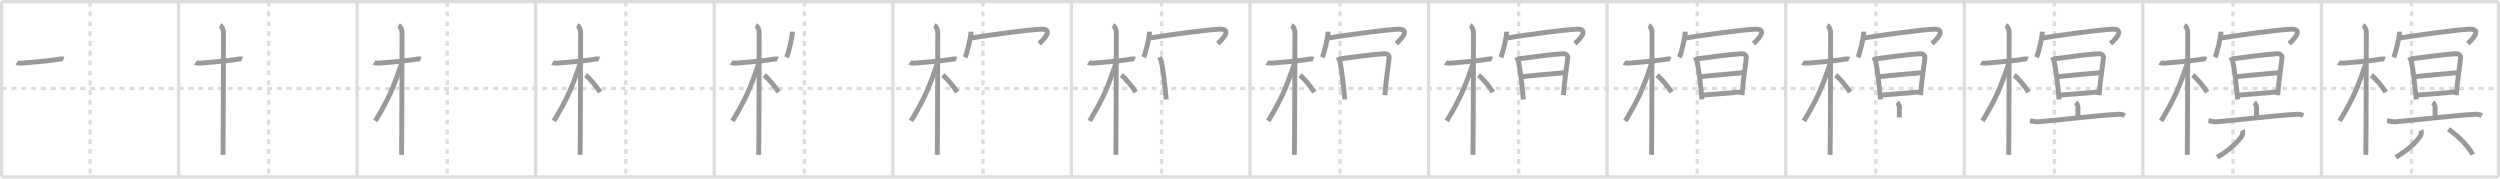 <svg width="1526px" height="109px" viewBox="0 0 1526 109" xmlns="http://www.w3.org/2000/svg" xmlns:xlink="http://www.w3.org/1999/xlink" xml:space="preserve" version="1.1" baseProfile="full">
<line x1="1" y1="1" x2="1525" y2="1" style="stroke:#ddd;stroke-width:2"></line>
<line x1="1" y1="1" x2="1" y2="108" style="stroke:#ddd;stroke-width:2"></line>
<line x1="1" y1="108" x2="1525" y2="108" style="stroke:#ddd;stroke-width:2"></line>
<line x1="1525" y1="1" x2="1525" y2="108" style="stroke:#ddd;stroke-width:2"></line>
<line x1="109" y1="1" x2="109" y2="108" style="stroke:#ddd;stroke-width:2"></line>
<line x1="218" y1="1" x2="218" y2="108" style="stroke:#ddd;stroke-width:2"></line>
<line x1="327" y1="1" x2="327" y2="108" style="stroke:#ddd;stroke-width:2"></line>
<line x1="436" y1="1" x2="436" y2="108" style="stroke:#ddd;stroke-width:2"></line>
<line x1="545" y1="1" x2="545" y2="108" style="stroke:#ddd;stroke-width:2"></line>
<line x1="654" y1="1" x2="654" y2="108" style="stroke:#ddd;stroke-width:2"></line>
<line x1="763" y1="1" x2="763" y2="108" style="stroke:#ddd;stroke-width:2"></line>
<line x1="872" y1="1" x2="872" y2="108" style="stroke:#ddd;stroke-width:2"></line>
<line x1="981" y1="1" x2="981" y2="108" style="stroke:#ddd;stroke-width:2"></line>
<line x1="1090" y1="1" x2="1090" y2="108" style="stroke:#ddd;stroke-width:2"></line>
<line x1="1199" y1="1" x2="1199" y2="108" style="stroke:#ddd;stroke-width:2"></line>
<line x1="1308" y1="1" x2="1308" y2="108" style="stroke:#ddd;stroke-width:2"></line>
<line x1="1417" y1="1" x2="1417" y2="108" style="stroke:#ddd;stroke-width:2"></line>
<line x1="1" y1="54" x2="1525" y2="54" style="stroke:#ddd;stroke-width:2;stroke-dasharray:3 3"></line>
<line x1="55" y1="1" x2="55" y2="108" style="stroke:#ddd;stroke-width:2;stroke-dasharray:3 3"></line>
<line x1="164" y1="1" x2="164" y2="108" style="stroke:#ddd;stroke-width:2;stroke-dasharray:3 3"></line>
<line x1="273" y1="1" x2="273" y2="108" style="stroke:#ddd;stroke-width:2;stroke-dasharray:3 3"></line>
<line x1="382" y1="1" x2="382" y2="108" style="stroke:#ddd;stroke-width:2;stroke-dasharray:3 3"></line>
<line x1="491" y1="1" x2="491" y2="108" style="stroke:#ddd;stroke-width:2;stroke-dasharray:3 3"></line>
<line x1="600" y1="1" x2="600" y2="108" style="stroke:#ddd;stroke-width:2;stroke-dasharray:3 3"></line>
<line x1="709" y1="1" x2="709" y2="108" style="stroke:#ddd;stroke-width:2;stroke-dasharray:3 3"></line>
<line x1="818" y1="1" x2="818" y2="108" style="stroke:#ddd;stroke-width:2;stroke-dasharray:3 3"></line>
<line x1="927" y1="1" x2="927" y2="108" style="stroke:#ddd;stroke-width:2;stroke-dasharray:3 3"></line>
<line x1="1036" y1="1" x2="1036" y2="108" style="stroke:#ddd;stroke-width:2;stroke-dasharray:3 3"></line>
<line x1="1145" y1="1" x2="1145" y2="108" style="stroke:#ddd;stroke-width:2;stroke-dasharray:3 3"></line>
<line x1="1254" y1="1" x2="1254" y2="108" style="stroke:#ddd;stroke-width:2;stroke-dasharray:3 3"></line>
<line x1="1363" y1="1" x2="1363" y2="108" style="stroke:#ddd;stroke-width:2;stroke-dasharray:3 3"></line>
<line x1="1472" y1="1" x2="1472" y2="108" style="stroke:#ddd;stroke-width:2;stroke-dasharray:3 3"></line>
<path d="M10.28,38.22c0.35,0.24,2.39,0.41,3.31,0.31c3.94-0.41,16.12-1.21,22.45-2.41c0.92-0.17,2.15-0.24,2.73,0" style="fill:none;stroke:#999;stroke-width:3"></path>

<path d="M119.28,38.22c0.35,0.24,2.39,0.41,3.31,0.31c3.94-0.41,16.12-1.21,22.45-2.41c0.92-0.17,2.15-0.24,2.73,0" style="fill:none;stroke:#999;stroke-width:3"></path>
<path d="M134.36,15.5c0.91,0.47,2.04,2.25,2.04,4.42c0,0.95-0.12,68.75-0.3,74.58" style="fill:none;stroke:#999;stroke-width:3"></path>

<path d="M228.28,38.22c0.35,0.24,2.39,0.41,3.31,0.31c3.94-0.41,16.12-1.21,22.45-2.41c0.92-0.17,2.15-0.24,2.73,0" style="fill:none;stroke:#999;stroke-width:3"></path>
<path d="M243.36,15.5c0.91,0.47,2.04,2.25,2.04,4.42c0,0.95-0.12,68.75-0.3,74.58" style="fill:none;stroke:#999;stroke-width:3"></path>
<path d="M244.94,39.28c-5.1,15.04-7.94,21.4-15.83,34.56" style="fill:none;stroke:#999;stroke-width:3"></path>

<path d="M337.28,38.22c0.35,0.24,2.39,0.41,3.31,0.31c3.94-0.41,16.12-1.21,22.45-2.41c0.92-0.17,2.15-0.24,2.73,0" style="fill:none;stroke:#999;stroke-width:3"></path>
<path d="M352.36,15.5c0.91,0.47,2.04,2.25,2.04,4.42c0,0.95-0.12,68.75-0.3,74.58" style="fill:none;stroke:#999;stroke-width:3"></path>
<path d="M353.94,39.28c-5.1,15.04-7.94,21.4-15.83,34.56" style="fill:none;stroke:#999;stroke-width:3"></path>
<path d="M357.47,45.9c2.25,1.67,6.88,7.11,8.78,10.35" style="fill:none;stroke:#999;stroke-width:3"></path>

<path d="M446.28,38.22c0.35,0.24,2.39,0.41,3.31,0.31c3.94-0.41,16.12-1.21,22.45-2.41c0.92-0.17,2.15-0.24,2.73,0" style="fill:none;stroke:#999;stroke-width:3"></path>
<path d="M461.36,15.5c0.91,0.47,2.04,2.25,2.04,4.42c0,0.95-0.12,68.75-0.3,74.58" style="fill:none;stroke:#999;stroke-width:3"></path>
<path d="M462.94,39.28c-5.1,15.04-7.94,21.4-15.83,34.56" style="fill:none;stroke:#999;stroke-width:3"></path>
<path d="M466.47,45.9c2.25,1.67,6.88,7.11,8.78,10.35" style="fill:none;stroke:#999;stroke-width:3"></path>
<path d="M483.67,19.32c0,3.55-2.46,13.31-3.58,15.68" style="fill:none;stroke:#999;stroke-width:3"></path>

<path d="M555.28,38.22c0.35,0.24,2.39,0.41,3.31,0.31c3.94-0.41,16.12-1.21,22.45-2.41c0.92-0.17,2.15-0.24,2.73,0" style="fill:none;stroke:#999;stroke-width:3"></path>
<path d="M570.36,15.5c0.91,0.47,2.04,2.25,2.04,4.42c0,0.95-0.12,68.75-0.3,74.58" style="fill:none;stroke:#999;stroke-width:3"></path>
<path d="M571.94,39.28c-5.1,15.04-7.94,21.4-15.83,34.56" style="fill:none;stroke:#999;stroke-width:3"></path>
<path d="M575.47,45.9c2.25,1.67,6.88,7.11,8.78,10.35" style="fill:none;stroke:#999;stroke-width:3"></path>
<path d="M592.67,19.32c0,3.55-2.46,13.31-3.58,15.68" style="fill:none;stroke:#999;stroke-width:3"></path>
<path d="M593.06,23.17c9.69-1.67,33.94-4.92,42.04-5.34c8.91-0.46,1.23,7.11-0.8,8.76" style="fill:none;stroke:#999;stroke-width:3"></path>

<path d="M664.28,38.22c0.35,0.24,2.39,0.41,3.31,0.31c3.94-0.41,16.12-1.21,22.45-2.41c0.92-0.17,2.15-0.24,2.73,0" style="fill:none;stroke:#999;stroke-width:3"></path>
<path d="M679.36,15.5c0.91,0.47,2.04,2.25,2.04,4.42c0,0.95-0.12,68.75-0.3,74.58" style="fill:none;stroke:#999;stroke-width:3"></path>
<path d="M680.94,39.28c-5.1,15.04-7.94,21.4-15.83,34.56" style="fill:none;stroke:#999;stroke-width:3"></path>
<path d="M684.47,45.9c2.25,1.67,6.88,7.11,8.78,10.35" style="fill:none;stroke:#999;stroke-width:3"></path>
<path d="M701.67,19.32c0,3.55-2.46,13.31-3.58,15.68" style="fill:none;stroke:#999;stroke-width:3"></path>
<path d="M702.06,23.17c9.69-1.67,33.94-4.92,42.04-5.34c8.91-0.46,1.23,7.11-0.8,8.76" style="fill:none;stroke:#999;stroke-width:3"></path>
<path d="M707.71,34.88c0.13,0.24,0.96,1.67,1.18,2.61c0.96,4.03,2.36,15.71,2.96,23.22" style="fill:none;stroke:#999;stroke-width:3"></path>

<path d="M773.28,38.22c0.35,0.24,2.39,0.41,3.31,0.31c3.94-0.41,16.12-1.21,22.45-2.41c0.92-0.17,2.15-0.24,2.73,0" style="fill:none;stroke:#999;stroke-width:3"></path>
<path d="M788.36,15.5c0.91,0.47,2.04,2.25,2.04,4.42c0,0.95-0.12,68.75-0.3,74.58" style="fill:none;stroke:#999;stroke-width:3"></path>
<path d="M789.94,39.28c-5.1,15.04-7.94,21.4-15.83,34.56" style="fill:none;stroke:#999;stroke-width:3"></path>
<path d="M793.47,45.9c2.25,1.67,6.88,7.11,8.78,10.35" style="fill:none;stroke:#999;stroke-width:3"></path>
<path d="M810.67,19.32c0,3.55-2.46,13.31-3.58,15.68" style="fill:none;stroke:#999;stroke-width:3"></path>
<path d="M811.06,23.17c9.69-1.67,33.94-4.92,42.04-5.34c8.91-0.46,1.23,7.11-0.8,8.76" style="fill:none;stroke:#999;stroke-width:3"></path>
<path d="M816.71,34.88c0.13,0.24,0.96,1.67,1.18,2.61c0.96,4.03,2.36,15.71,2.96,23.22" style="fill:none;stroke:#999;stroke-width:3"></path>
<path d="M818.05,35.9c6.24-0.85,19.45-2.65,26.92-3.12c2.06-0.13,3.08,1.29,2.98,2.4C847.57,39.24,846.0,48.75,845.3,58.07" style="fill:none;stroke:#999;stroke-width:3"></path>

<path d="M882.28,38.22c0.35,0.24,2.39,0.41,3.31,0.31c3.94-0.41,16.12-1.21,22.45-2.41c0.92-0.17,2.15-0.24,2.73,0" style="fill:none;stroke:#999;stroke-width:3"></path>
<path d="M897.36,15.5c0.91,0.47,2.04,2.25,2.04,4.42c0,0.95-0.12,68.75-0.3,74.58" style="fill:none;stroke:#999;stroke-width:3"></path>
<path d="M898.94,39.28c-5.1,15.04-7.94,21.4-15.83,34.56" style="fill:none;stroke:#999;stroke-width:3"></path>
<path d="M902.47,45.9c2.25,1.67,6.88,7.11,8.78,10.35" style="fill:none;stroke:#999;stroke-width:3"></path>
<path d="M919.67,19.32c0,3.55-2.46,13.31-3.58,15.68" style="fill:none;stroke:#999;stroke-width:3"></path>
<path d="M920.06,23.17c9.69-1.67,33.94-4.92,42.04-5.34c8.91-0.46,1.23,7.11-0.8,8.76" style="fill:none;stroke:#999;stroke-width:3"></path>
<path d="M925.71,34.88c0.13,0.24,0.96,1.67,1.18,2.61c0.96,4.03,2.36,15.71,2.96,23.22" style="fill:none;stroke:#999;stroke-width:3"></path>
<path d="M927.05,35.9c6.24-0.85,19.45-2.65,26.92-3.12c2.06-0.13,3.08,1.29,2.98,2.4C956.57,39.24,955.0,48.75,954.3,58.07" style="fill:none;stroke:#999;stroke-width:3"></path>
<path d="M928.94,46.84c2.42-0.39,24.75-2.38,26.75-2.54" style="fill:none;stroke:#999;stroke-width:3"></path>

<path d="M991.28,38.22c0.35,0.24,2.39,0.41,3.31,0.31c3.94-0.41,16.12-1.21,22.45-2.41c0.92-0.17,2.15-0.24,2.73,0" style="fill:none;stroke:#999;stroke-width:3"></path>
<path d="M1006.36,15.5c0.91,0.47,2.04,2.25,2.04,4.42c0,0.95-0.12,68.75-0.3,74.58" style="fill:none;stroke:#999;stroke-width:3"></path>
<path d="M1007.94,39.28c-5.1,15.04-7.94,21.4-15.83,34.56" style="fill:none;stroke:#999;stroke-width:3"></path>
<path d="M1011.47,45.9c2.25,1.67,6.88,7.11,8.78,10.35" style="fill:none;stroke:#999;stroke-width:3"></path>
<path d="M1028.67,19.32c0,3.55-2.46,13.31-3.58,15.68" style="fill:none;stroke:#999;stroke-width:3"></path>
<path d="M1029.06,23.17c9.69-1.67,33.94-4.92,42.04-5.34c8.91-0.46,1.23,7.11-0.8,8.76" style="fill:none;stroke:#999;stroke-width:3"></path>
<path d="M1034.71,34.88c0.13,0.24,0.96,1.67,1.18,2.61c0.96,4.03,2.36,15.71,2.96,23.22" style="fill:none;stroke:#999;stroke-width:3"></path>
<path d="M1036.05,35.9c6.24-0.85,19.45-2.65,26.92-3.12c2.06-0.13,3.08,1.29,2.98,2.4C1065.57,39.24,1064.0,48.75,1063.3,58.07" style="fill:none;stroke:#999;stroke-width:3"></path>
<path d="M1037.94,46.84c2.42-0.39,24.75-2.38,26.75-2.54" style="fill:none;stroke:#999;stroke-width:3"></path>
<path d="M1038.88,58.09c5.35-0.43,16.89-1.3,24.28-2.01" style="fill:none;stroke:#999;stroke-width:3"></path>

<path d="M1100.28,38.22c0.35,0.24,2.39,0.41,3.31,0.31c3.94-0.41,16.12-1.21,22.45-2.41c0.92-0.17,2.15-0.24,2.73,0" style="fill:none;stroke:#999;stroke-width:3"></path>
<path d="M1115.36,15.5c0.91,0.47,2.04,2.25,2.04,4.42c0,0.95-0.12,68.75-0.3,74.58" style="fill:none;stroke:#999;stroke-width:3"></path>
<path d="M1116.94,39.28c-5.1,15.04-7.94,21.4-15.83,34.56" style="fill:none;stroke:#999;stroke-width:3"></path>
<path d="M1120.47,45.9c2.25,1.67,6.88,7.11,8.78,10.35" style="fill:none;stroke:#999;stroke-width:3"></path>
<path d="M1137.67,19.32c0,3.55-2.46,13.31-3.58,15.68" style="fill:none;stroke:#999;stroke-width:3"></path>
<path d="M1138.06,23.17c9.69-1.67,33.94-4.92,42.04-5.34c8.91-0.46,1.23,7.11-0.8,8.76" style="fill:none;stroke:#999;stroke-width:3"></path>
<path d="M1143.71,34.88c0.13,0.24,0.96,1.67,1.18,2.61c0.96,4.03,2.36,15.71,2.96,23.22" style="fill:none;stroke:#999;stroke-width:3"></path>
<path d="M1145.05,35.9c6.24-0.85,19.45-2.65,26.92-3.12c2.06-0.13,3.08,1.29,2.98,2.4C1174.57,39.24,1173.0,48.75,1172.3,58.07" style="fill:none;stroke:#999;stroke-width:3"></path>
<path d="M1146.94,46.84c2.42-0.39,24.75-2.38,26.75-2.54" style="fill:none;stroke:#999;stroke-width:3"></path>
<path d="M1147.88,58.09c5.35-0.43,16.89-1.3,24.28-2.01" style="fill:none;stroke:#999;stroke-width:3"></path>
<path d="M1158.04,62.5c0.51,0.43,1.36,2.11,1.36,2.97c0,3.42-0.01,3.76-0.07,6.21" style="fill:none;stroke:#999;stroke-width:3"></path>

<path d="M1209.28,38.22c0.35,0.24,2.39,0.41,3.31,0.31c3.94-0.41,16.12-1.21,22.45-2.41c0.92-0.17,2.15-0.24,2.73,0" style="fill:none;stroke:#999;stroke-width:3"></path>
<path d="M1224.36,15.5c0.91,0.47,2.04,2.25,2.04,4.42c0,0.95-0.12,68.75-0.3,74.58" style="fill:none;stroke:#999;stroke-width:3"></path>
<path d="M1225.94,39.28c-5.1,15.04-7.94,21.4-15.83,34.56" style="fill:none;stroke:#999;stroke-width:3"></path>
<path d="M1229.47,45.9c2.25,1.67,6.88,7.11,8.78,10.35" style="fill:none;stroke:#999;stroke-width:3"></path>
<path d="M1246.67,19.32c0,3.55-2.46,13.31-3.58,15.68" style="fill:none;stroke:#999;stroke-width:3"></path>
<path d="M1247.06,23.17c9.69-1.67,33.94-4.92,42.04-5.34c8.91-0.46,1.23,7.11-0.8,8.76" style="fill:none;stroke:#999;stroke-width:3"></path>
<path d="M1252.71,34.88c0.13,0.24,0.96,1.67,1.18,2.61c0.96,4.03,2.36,15.71,2.96,23.22" style="fill:none;stroke:#999;stroke-width:3"></path>
<path d="M1254.05,35.9c6.24-0.85,19.45-2.65,26.92-3.12c2.06-0.13,3.08,1.29,2.98,2.4C1283.57,39.24,1282.0,48.75,1281.3,58.07" style="fill:none;stroke:#999;stroke-width:3"></path>
<path d="M1255.94,46.84c2.42-0.39,24.75-2.38,26.75-2.54" style="fill:none;stroke:#999;stroke-width:3"></path>
<path d="M1256.88,58.09c5.35-0.43,16.89-1.3,24.28-2.01" style="fill:none;stroke:#999;stroke-width:3"></path>
<path d="M1267.04,62.5c0.51,0.43,1.36,2.11,1.36,2.97c0,3.42-0.01,3.76-0.07,6.21" style="fill:none;stroke:#999;stroke-width:3"></path>
<path d="M1239.04,73.69c1.1,0.13,3.6,0.75,4.67,0.67c12.24-0.91,35.28-3.84,49.11-4.6c1.81-0.1,2.74,0.06,4.09,0.86" style="fill:none;stroke:#999;stroke-width:3"></path>

<path d="M1318.28,38.22c0.35,0.24,2.39,0.41,3.31,0.31c3.94-0.41,16.12-1.21,22.45-2.41c0.92-0.17,2.15-0.24,2.73,0" style="fill:none;stroke:#999;stroke-width:3"></path>
<path d="M1333.36,15.5c0.91,0.47,2.04,2.25,2.04,4.42c0,0.95-0.12,68.75-0.3,74.58" style="fill:none;stroke:#999;stroke-width:3"></path>
<path d="M1334.94,39.28c-5.1,15.04-7.94,21.4-15.83,34.56" style="fill:none;stroke:#999;stroke-width:3"></path>
<path d="M1338.47,45.9c2.25,1.67,6.88,7.11,8.78,10.35" style="fill:none;stroke:#999;stroke-width:3"></path>
<path d="M1355.67,19.32c0,3.55-2.46,13.31-3.58,15.68" style="fill:none;stroke:#999;stroke-width:3"></path>
<path d="M1356.06,23.17c9.69-1.67,33.94-4.92,42.04-5.34c8.91-0.46,1.23,7.11-0.8,8.76" style="fill:none;stroke:#999;stroke-width:3"></path>
<path d="M1361.71,34.88c0.13,0.24,0.96,1.67,1.18,2.61c0.96,4.03,2.36,15.71,2.96,23.22" style="fill:none;stroke:#999;stroke-width:3"></path>
<path d="M1363.05,35.9c6.24-0.85,19.45-2.65,26.92-3.12c2.06-0.13,3.08,1.29,2.98,2.4C1392.57,39.24,1391.0,48.75,1390.3,58.07" style="fill:none;stroke:#999;stroke-width:3"></path>
<path d="M1364.94,46.84c2.42-0.39,24.75-2.38,26.75-2.54" style="fill:none;stroke:#999;stroke-width:3"></path>
<path d="M1365.88,58.09c5.35-0.43,16.89-1.3,24.28-2.01" style="fill:none;stroke:#999;stroke-width:3"></path>
<path d="M1376.04,62.5c0.51,0.43,1.36,2.11,1.36,2.97c0,3.42-0.01,3.76-0.07,6.21" style="fill:none;stroke:#999;stroke-width:3"></path>
<path d="M1348.04,73.69c1.1,0.13,3.6,0.75,4.67,0.67c12.24-0.91,35.28-3.84,49.11-4.6c1.81-0.1,2.74,0.06,4.09,0.86" style="fill:none;stroke:#999;stroke-width:3"></path>
<path d="M1368.8,79.49c0.37,0.74,0.19,2.7-0.43,3.58c-3.39,4.82-7.98,8.74-15,12.93" style="fill:none;stroke:#999;stroke-width:3"></path>

<path d="M1427.28,38.22c0.35,0.24,2.39,0.41,3.31,0.31c3.94-0.41,16.12-1.21,22.45-2.41c0.92-0.17,2.15-0.24,2.73,0" style="fill:none;stroke:#999;stroke-width:3"></path>
<path d="M1442.36,15.5c0.91,0.47,2.04,2.25,2.04,4.42c0,0.95-0.12,68.75-0.3,74.58" style="fill:none;stroke:#999;stroke-width:3"></path>
<path d="M1443.94,39.28c-5.1,15.04-7.94,21.4-15.83,34.56" style="fill:none;stroke:#999;stroke-width:3"></path>
<path d="M1447.47,45.9c2.25,1.67,6.88,7.11,8.78,10.35" style="fill:none;stroke:#999;stroke-width:3"></path>
<path d="M1464.67,19.32c0,3.55-2.46,13.31-3.58,15.68" style="fill:none;stroke:#999;stroke-width:3"></path>
<path d="M1465.06,23.17c9.69-1.67,33.94-4.92,42.04-5.34c8.91-0.46,1.23,7.11-0.8,8.76" style="fill:none;stroke:#999;stroke-width:3"></path>
<path d="M1470.71,34.88c0.13,0.24,0.96,1.67,1.18,2.61c0.96,4.03,2.36,15.71,2.96,23.22" style="fill:none;stroke:#999;stroke-width:3"></path>
<path d="M1472.05,35.9c6.24-0.85,19.45-2.65,26.92-3.12c2.06-0.13,3.08,1.29,2.98,2.4C1501.57,39.24,1500.0,48.75,1499.3,58.07" style="fill:none;stroke:#999;stroke-width:3"></path>
<path d="M1473.94,46.84c2.42-0.39,24.75-2.38,26.75-2.54" style="fill:none;stroke:#999;stroke-width:3"></path>
<path d="M1474.88,58.09c5.35-0.43,16.89-1.3,24.28-2.01" style="fill:none;stroke:#999;stroke-width:3"></path>
<path d="M1485.04,62.5c0.51,0.43,1.36,2.11,1.36,2.97c0,3.42-0.01,3.76-0.07,6.21" style="fill:none;stroke:#999;stroke-width:3"></path>
<path d="M1457.04,73.69c1.1,0.13,3.6,0.75,4.67,0.67c12.24-0.91,35.28-3.84,49.11-4.6c1.81-0.1,2.74,0.06,4.09,0.86" style="fill:none;stroke:#999;stroke-width:3"></path>
<path d="M1477.8,79.49c0.37,0.74,0.19,2.7-0.43,3.58c-3.39,4.82-7.98,8.74-15,12.93" style="fill:none;stroke:#999;stroke-width:3"></path>
<path d="M1494.55,78.86c6.39,4.59,11.67,9.88,14.86,15.45" style="fill:none;stroke:#999;stroke-width:3"></path>

</svg>